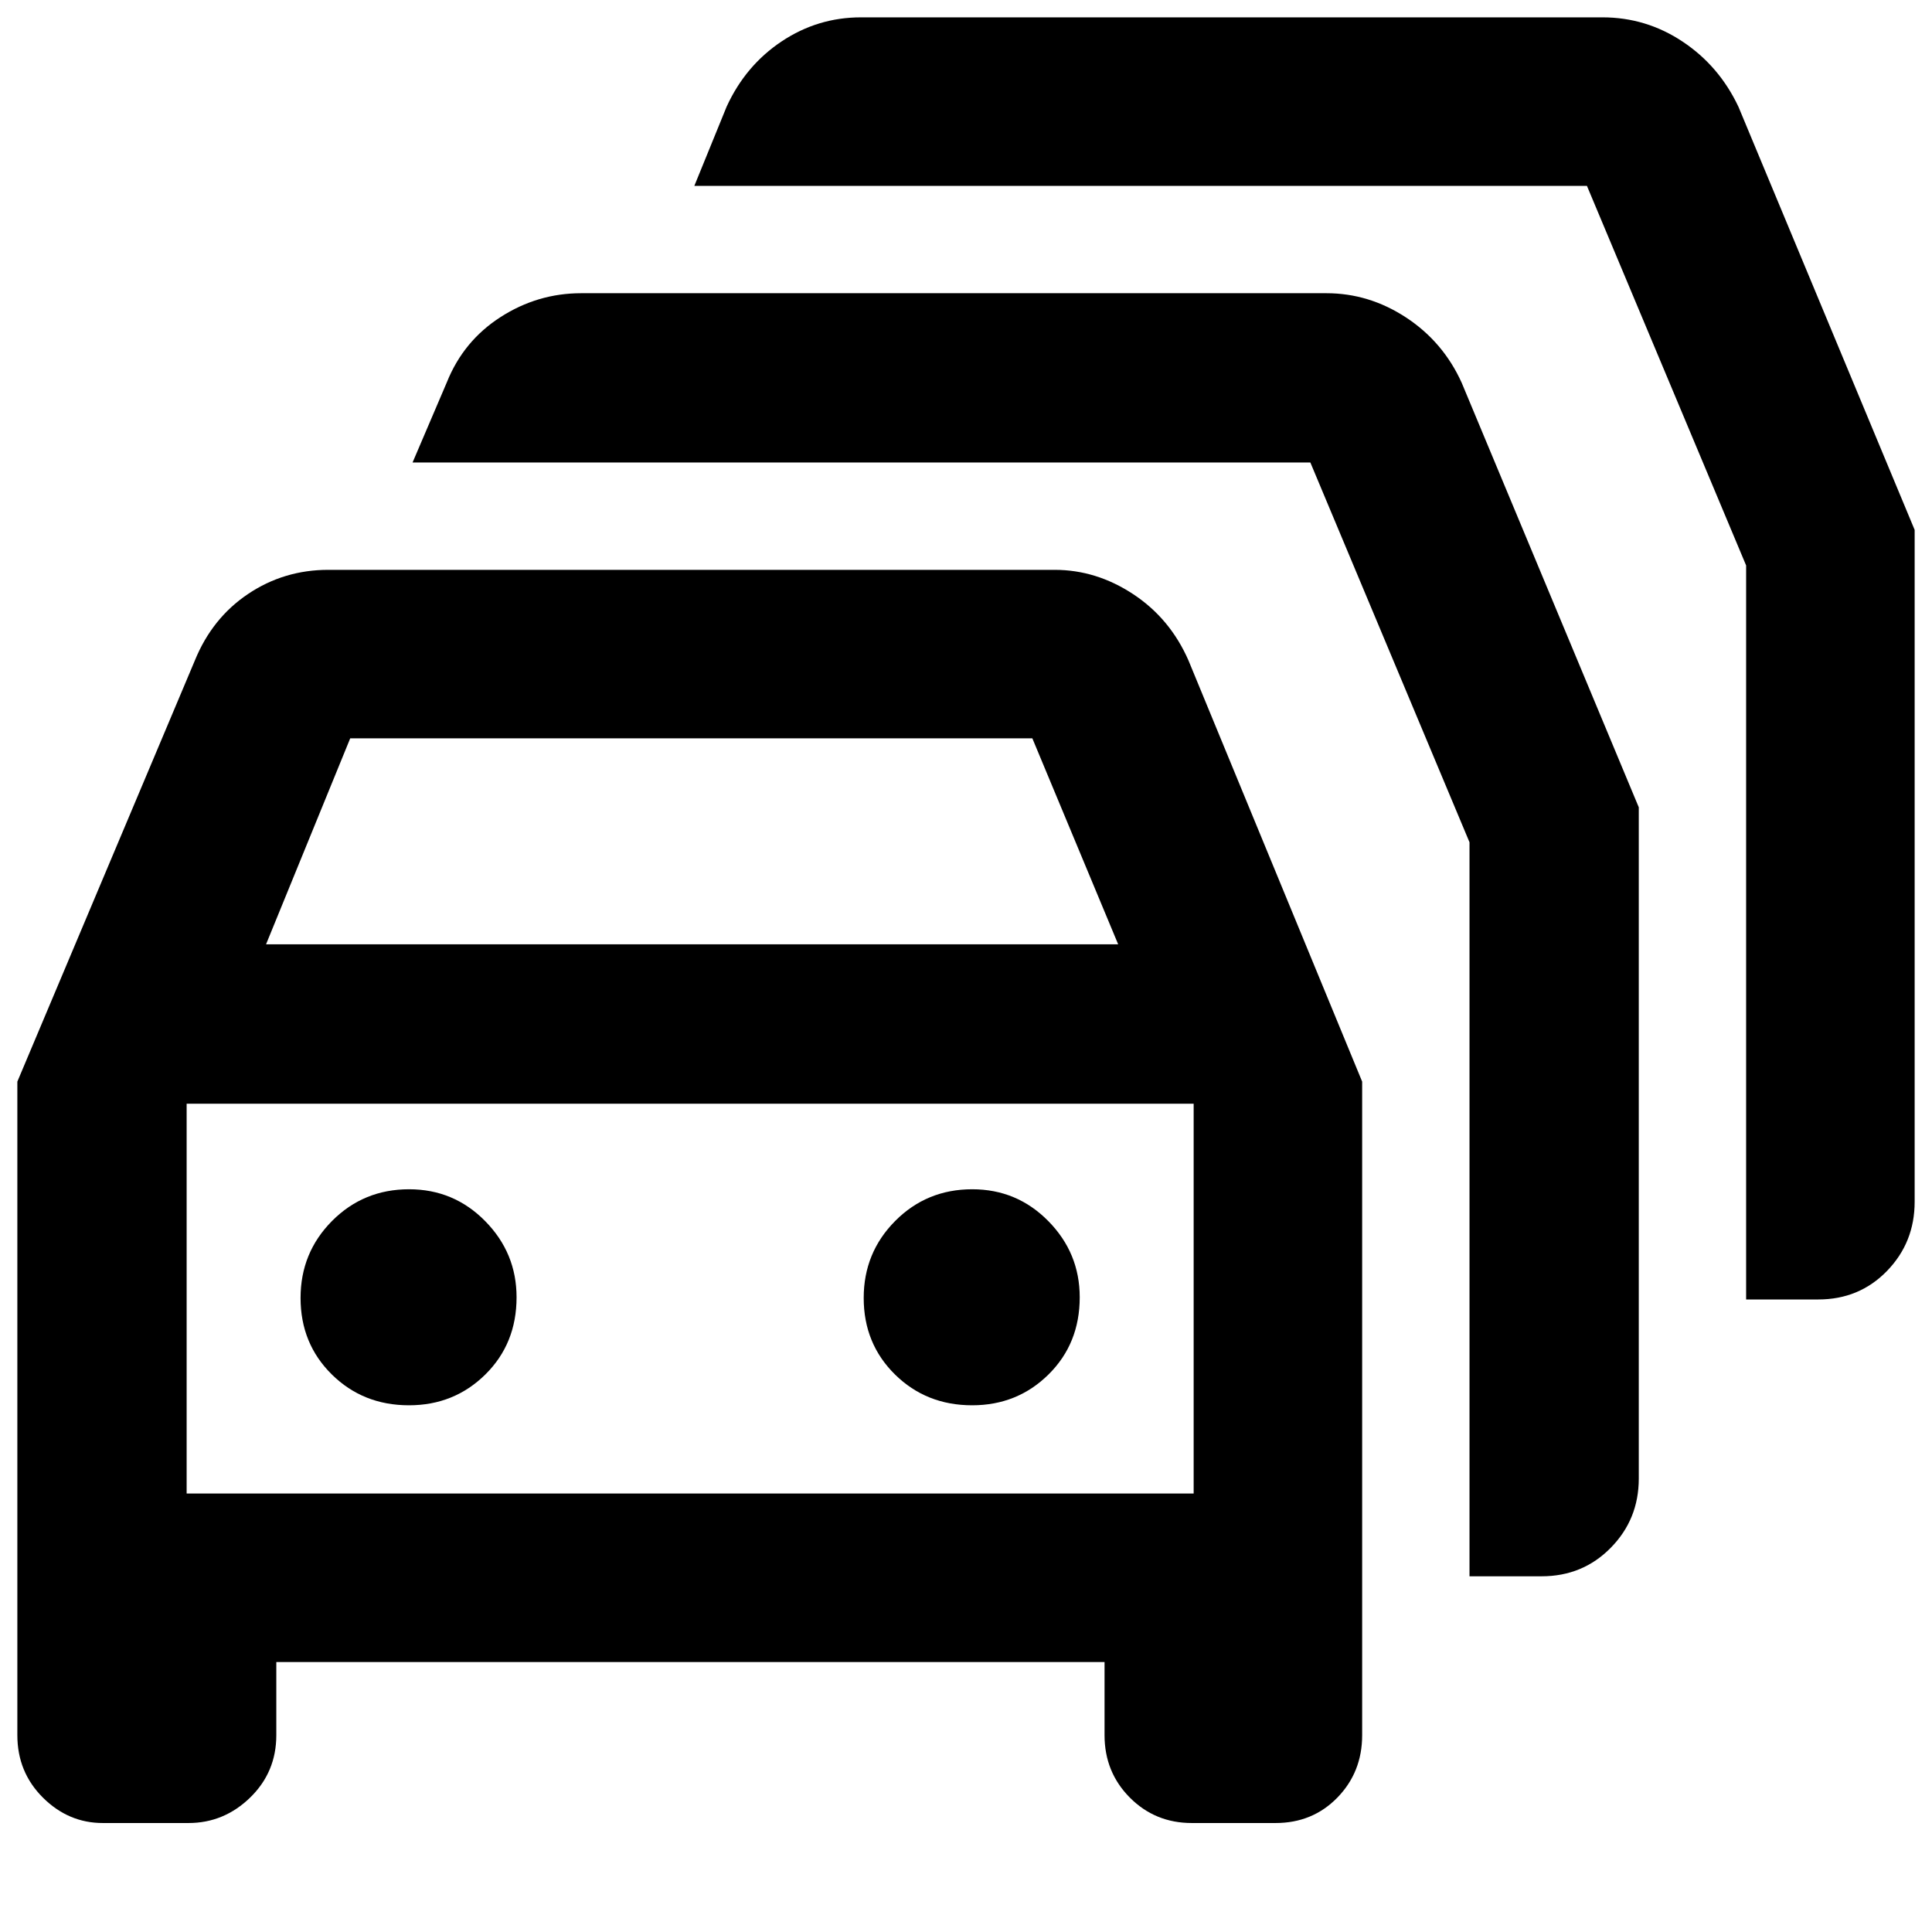 <svg xmlns="http://www.w3.org/2000/svg" height="40" viewBox="0 -960 960 960" width="40"><path d="M51.09-54.15q-17.09 0-29.78-12.64Q8.62-79.44 8.62-97.8v-324.75l88.21-209.28q8.58-21.04 26.43-33.03 17.86-11.99 39.86-11.99h360.91q20.72 0 39.05 12.09t27.47 32.93l86.3 209.28V-97.8q0 18.36-12.31 31.01-12.32 12.64-30.71 12.64H592.2q-18.23 0-30.8-12.64-12.56-12.65-12.56-31.01v-36.35H137.3v36.35q0 18.36-13.01 31.01-13.02 12.64-30.64 12.64H51.09Zm81.11-436.63h423.41l-42.64-102.34H174.02L132.2-490.78Zm-39.46 272.9h500.38v-193.69H92.74v193.69Zm110.49-43.84q22.45 0 37.95-15.32 15.5-15.31 15.5-38.35 0-22-15.58-37.83-15.58-15.84-37.83-15.84-22.63 0-38.28 15.75-15.64 15.75-15.64 38.25 0 22.71 15.53 38.02 15.52 15.32 38.35 15.32Zm279.83 0q22.45 0 37.95-15.32 15.5-15.31 15.5-38.35 0-22-15.58-37.83-15.58-15.84-37.83-15.84-22.64 0-38.28 15.75-15.65 15.75-15.65 38.25 0 22.71 15.53 38.02 15.53 15.32 38.36 15.32Zm247.13 84.97v-364.73l-79.08-188.71H205l17.02-39.82q8.25-20.58 26.7-32.44 18.45-11.85 40.03-11.85H659.1q21.18 0 39.58 12.07 18.39 12.07 27.61 32.39l88.01 210.99v333.55q0 20.24-13.93 34.39-13.94 14.16-34.33 14.16h-35.85ZM867.64-314.3v-364.73l-79.1-188.61H345.01l16.08-39.44q9.38-20.4 27.3-32.35 17.93-11.95 39.44-11.95h368.39q21.76 0 39.89 12.08 18.14 12.07 27.73 32.39l87.54 210.21v333.84q0 20.25-13.75 34.4-13.75 14.16-34.14 14.16h-35.85Zm-524.71-.76Z"/></svg>